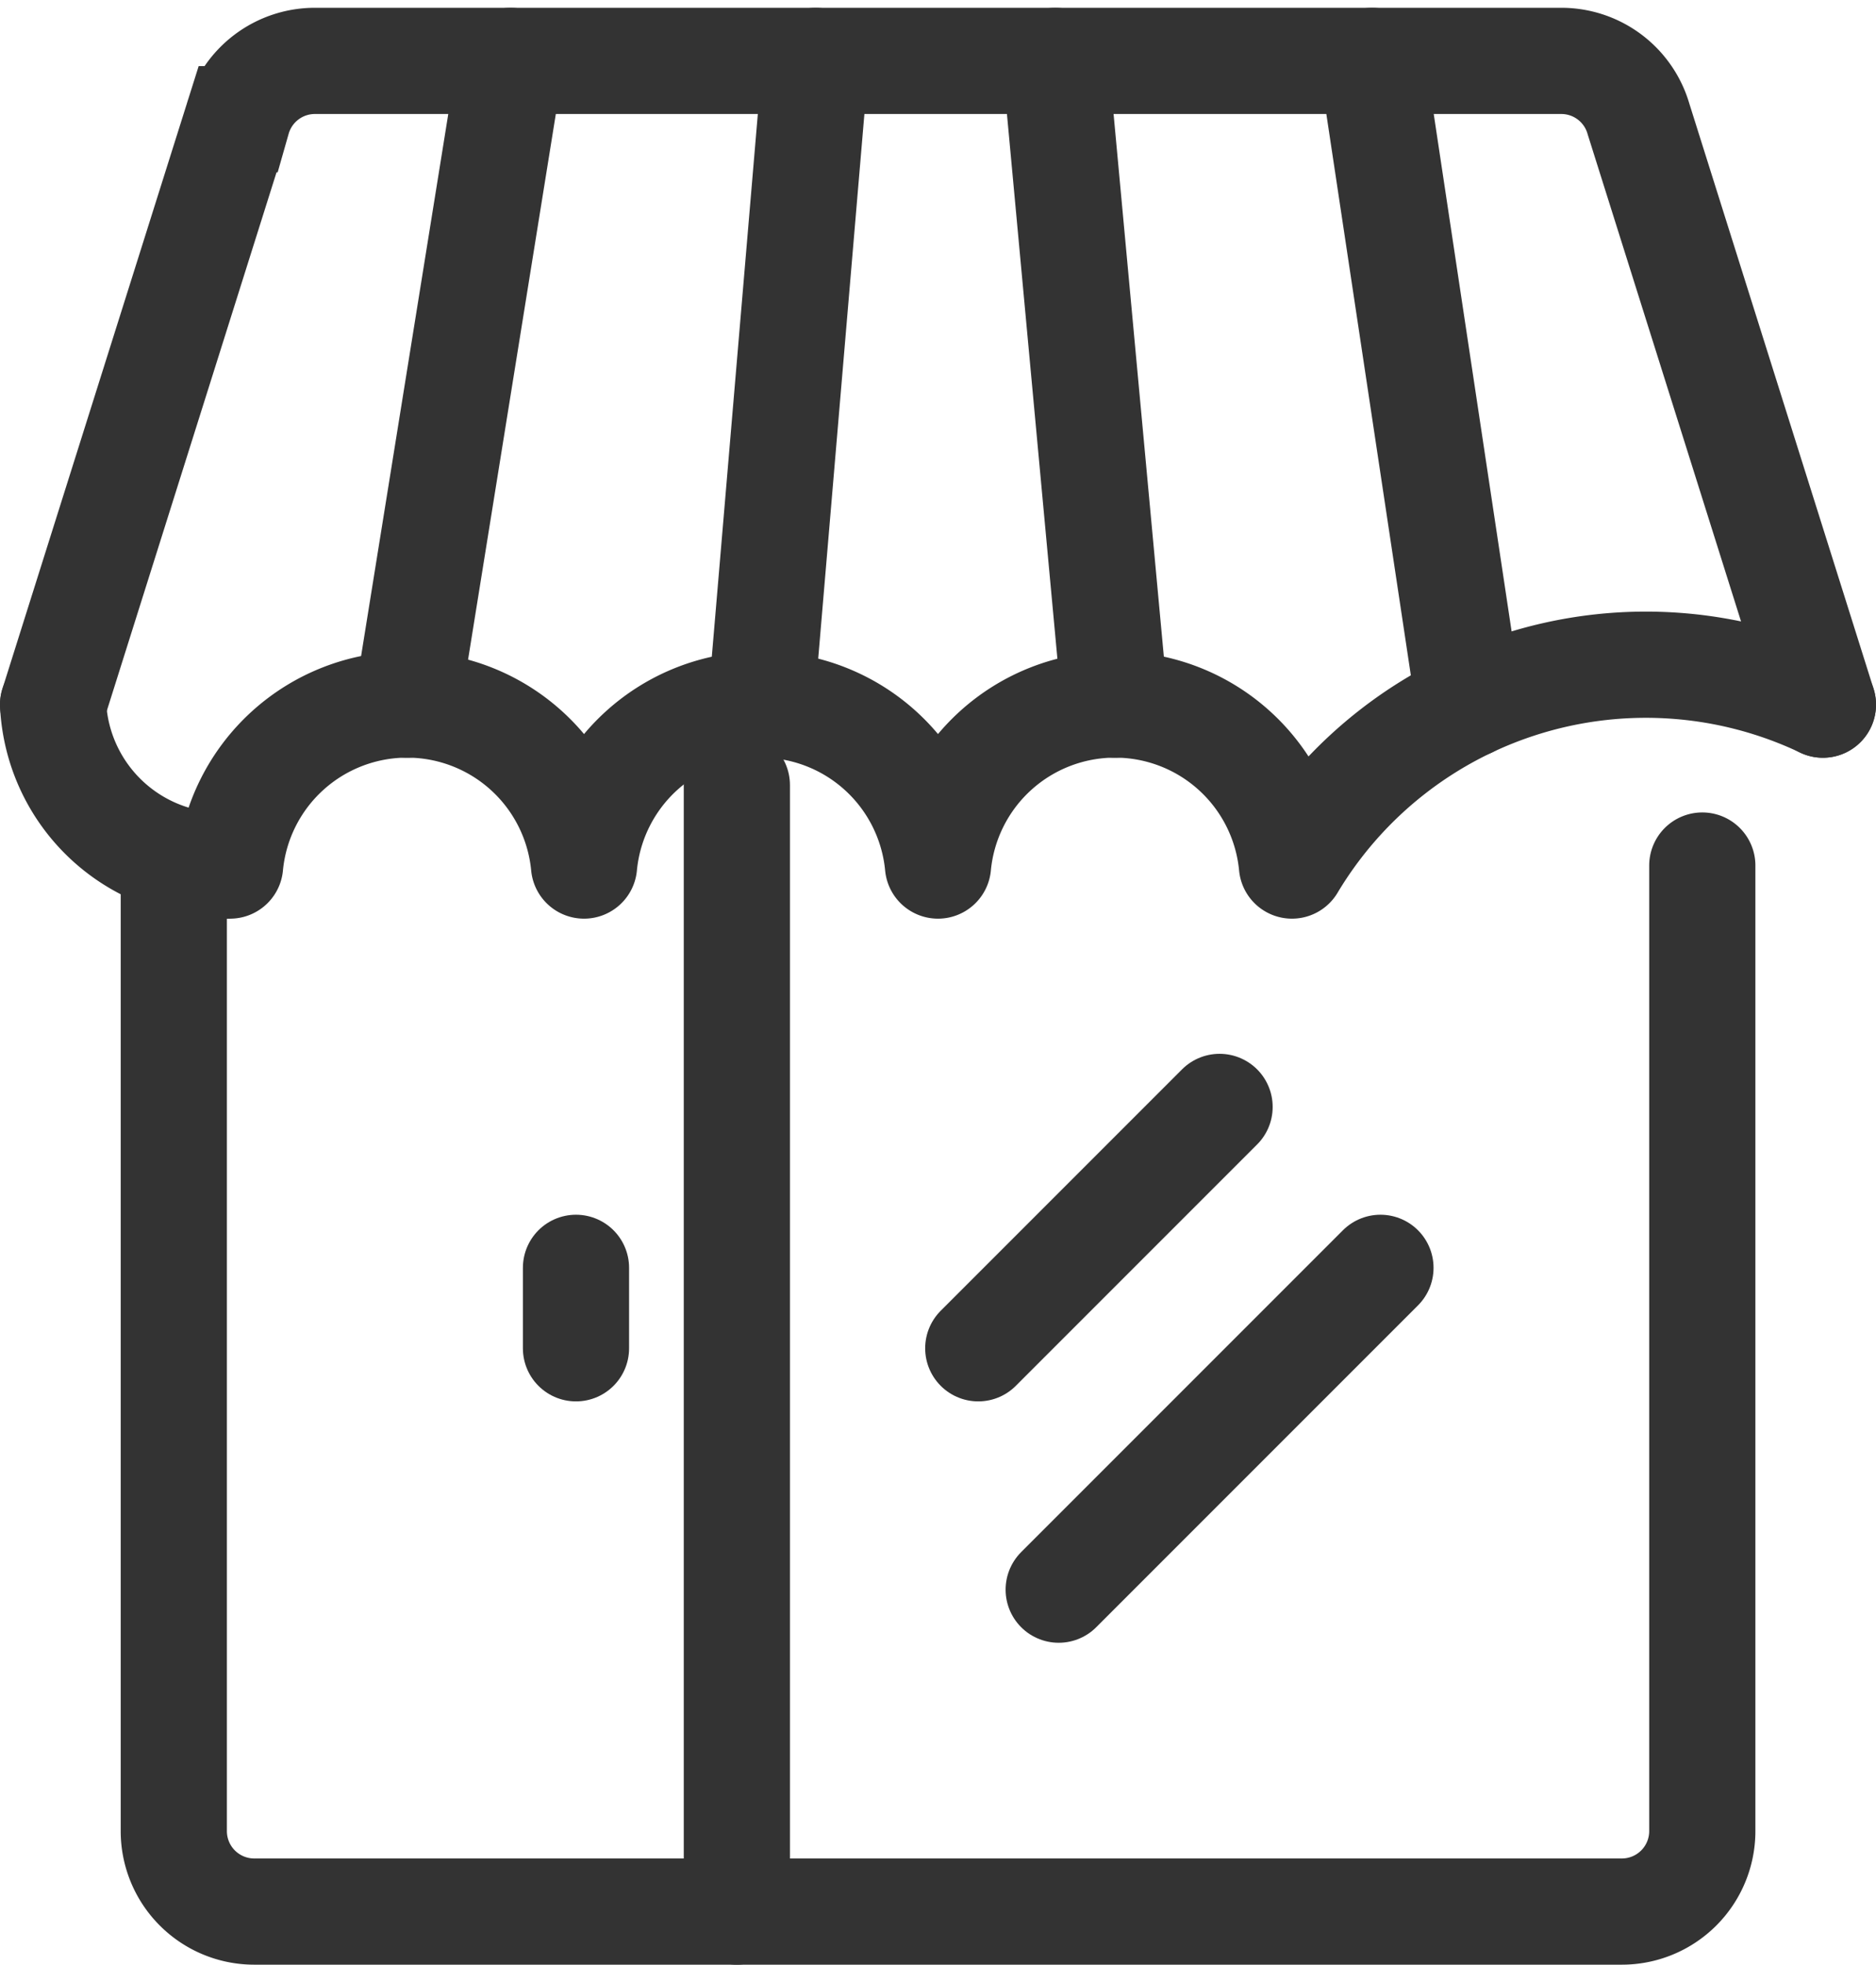 <svg xmlns="http://www.w3.org/2000/svg" width="21.2" height="22.197" viewBox="0 0 21.2 22.197">
  <g id="admin_tienda_3" transform="translate(-960.4 -815.812)">
    <path id="Trazado_5850" data-name="Trazado 5850" d="M981,824.5a4.66,4.66,0,0,0-6,1.818,2.009,2.009,0,0,0-4,0,2.009,2.009,0,0,0-4,0,2.009,2.009,0,0,0-4,0,1.915,1.915,0,0,1-2-1.818" transform="translate(0 -0.727)" fill="none" stroke="#333" stroke-linecap="round" stroke-linejoin="round" stroke-width="1.2"/>
    <path id="Trazado_5851" data-name="Trazado 5851" d="M961,823.773l2.085-6.614a.908.908,0,0,1,.874-.659h14.084a.908.908,0,0,1,.874.659L981,823.773" transform="translate(0 0)" fill="none" stroke="#333" stroke-linecap="round" stroke-miterlimit="10" stroke-width="1.2"/>
    <path id="Trazado_5852" data-name="Trazado 5852" d="M979.773,826.5v10.909a.909.909,0,0,1-.909.909H963.409a.909.909,0,0,1-.909-.909V826.5" transform="translate(-0.136 -0.909)" fill="none" stroke="#333" stroke-linecap="round" stroke-linejoin="round" stroke-width="1.2"/>
    <line id="Línea_67" data-name="Línea 67" y2="12.727" transform="translate(968.727 824.682)" fill="none" stroke="#333" stroke-linecap="round" stroke-miterlimit="10" stroke-width="1.2"/>
    <line id="Línea_68" data-name="Línea 68" y2="0.909" transform="translate(966.909 830.136)" fill="none" stroke="#333" stroke-linecap="round" stroke-miterlimit="10" stroke-width="1.2"/>
    <line id="Línea_69" data-name="Línea 69" x1="2.727" y2="2.727" transform="translate(971.455 828.318)" fill="none" stroke="#333" stroke-linecap="round" stroke-miterlimit="10" stroke-width="1.2"/>
    <line id="Línea_70" data-name="Línea 70" x1="3.636" y2="3.636" transform="translate(972.364 830.136)" fill="none" stroke="#333" stroke-linecap="round" stroke-miterlimit="10" stroke-width="1.2"/>
    <line id="Línea_71" data-name="Línea 71" x1="1.095" y1="7.273" transform="translate(975.905 816.5)" fill="none" stroke="#333" stroke-linecap="round" stroke-miterlimit="10" stroke-width="1.2"/>
    <line id="Línea_72" data-name="Línea 72" x1="0.674" y1="7.273" transform="translate(972.326 816.5)" fill="none" stroke="#333" stroke-linecap="round" stroke-miterlimit="10" stroke-width="1.2"/>
    <line id="Línea_73" data-name="Línea 73" y1="7.273" x2="0.617" transform="translate(969 816.5)" fill="none" stroke="#333" stroke-linecap="round" stroke-miterlimit="10" stroke-width="1.2"/>
    <line id="Línea_74" data-name="Línea 74" y1="7.273" x2="1.17" transform="translate(965 816.5)" fill="none" stroke="#333" stroke-linecap="round" stroke-miterlimit="10" stroke-width="1.2"/>
  </g>
</svg>
